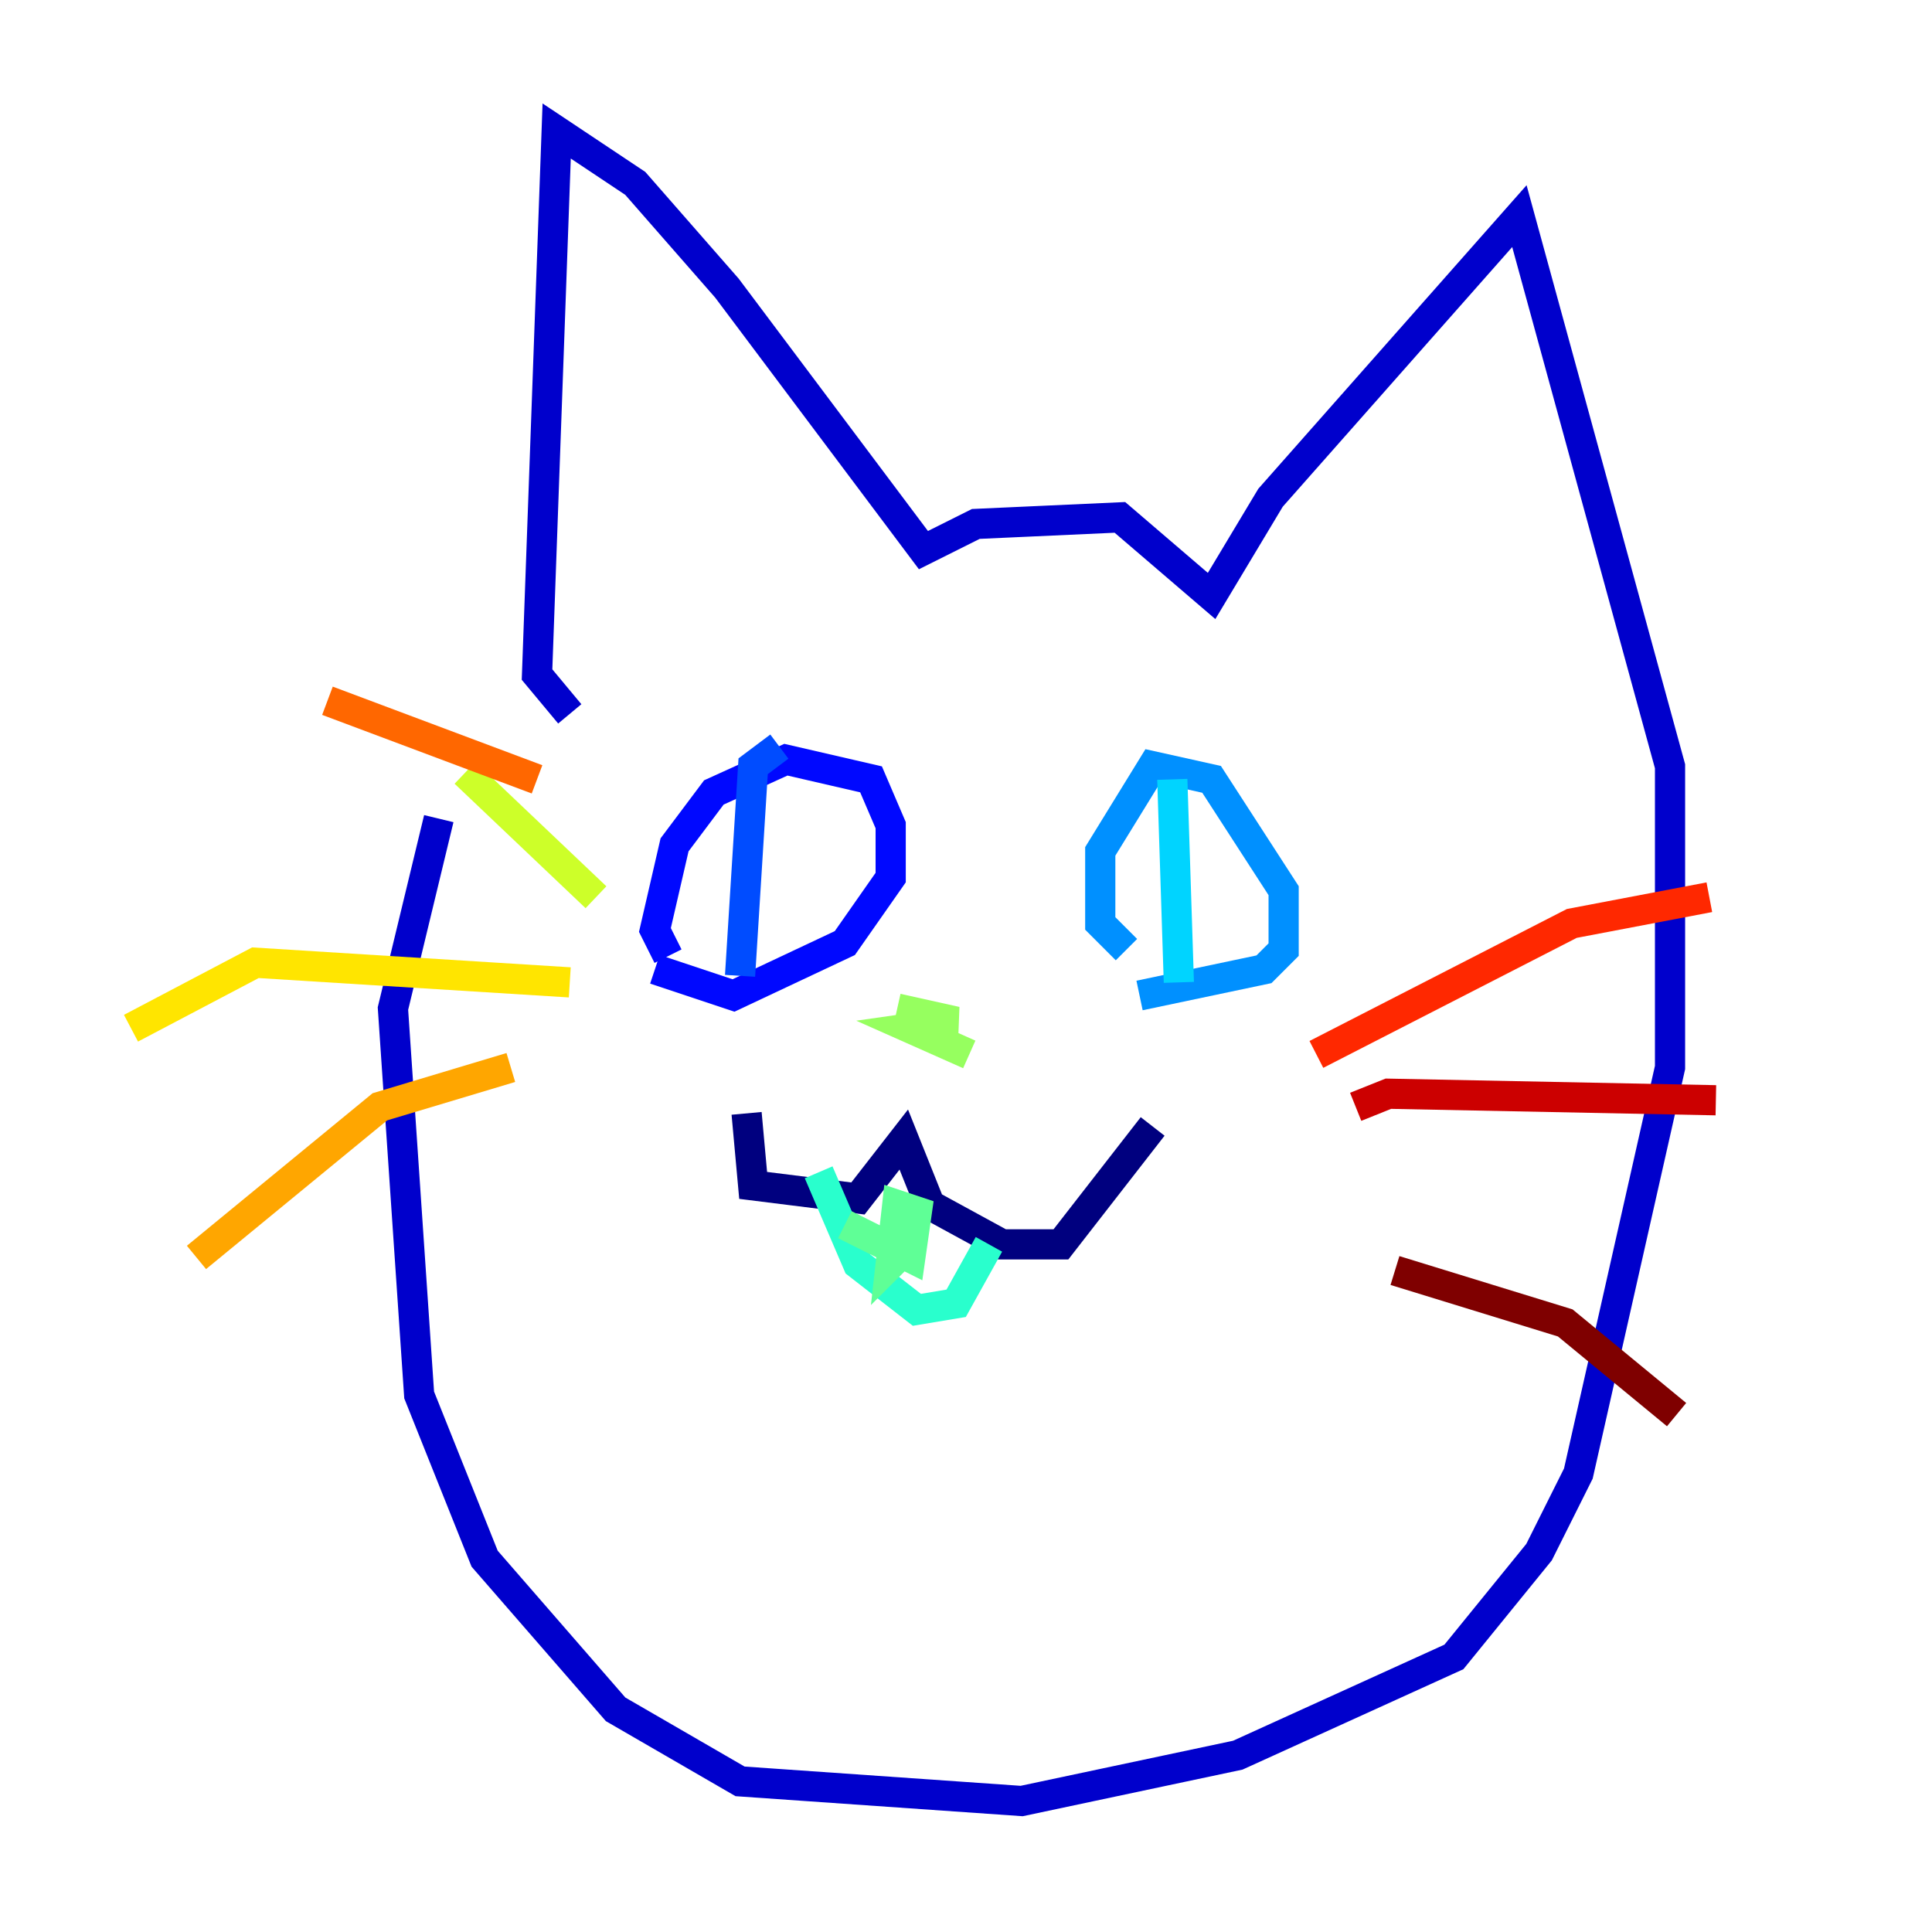 <?xml version="1.0" encoding="utf-8" ?>
<svg baseProfile="tiny" height="128" version="1.2" viewBox="0,0,128,128" width="128" xmlns="http://www.w3.org/2000/svg" xmlns:ev="http://www.w3.org/2001/xml-events" xmlns:xlink="http://www.w3.org/1999/xlink"><defs /><polyline fill="none" points="49.464,73.763 49.898,78.536 56.841,79.403 59.878,75.498 61.614,79.837 66.386,82.441 70.291,82.441 76.366,74.63" stroke="#00007f" stroke-width="2" /><polyline fill="none" points="37.749,47.295 35.58,44.691 36.881,8.678 42.088,12.149 48.163,19.091 61.18,36.447 64.651,34.712 74.197,34.278 80.271,39.485 84.176,32.976 100.664,14.319 110.644,50.766 110.644,70.725 104.57,97.627 101.966,102.834 96.325,109.776 82.007,116.285 67.688,119.322 49.031,118.02 40.786,113.248 32.108,103.268 27.77,92.42 26.034,66.82 29.071,54.237" stroke="#0000cc" stroke-width="2" /><polyline fill="none" points="44.258,63.349 43.39,61.614 44.691,55.973 47.295,52.502 52.068,50.332 57.709,51.634 59.01,54.671 59.01,58.142 55.973,62.481 48.597,65.953 43.39,64.217" stroke="#0008ff" stroke-width="2" /><polyline fill="none" points="51.634,49.464 49.898,50.766 49.031,64.651" stroke="#004cff" stroke-width="2" /><polyline fill="none" points="74.63,62.915 72.895,61.18 72.895,56.407 76.366,50.766 80.271,51.634 85.044,59.01 85.044,62.915 83.742,64.217 75.498,65.953" stroke="#0090ff" stroke-width="2" /><polyline fill="none" points="77.668,51.634 78.102,65.085" stroke="#00d4ff" stroke-width="2" /><polyline fill="none" points="54.237,77.668 56.841,83.742 60.746,86.78 63.349,86.346 65.519,82.441" stroke="#29ffcd" stroke-width="2" /><polyline fill="none" points="55.973,81.139 60.312,83.308 60.746,80.271 59.444,79.837 59.01,83.742 59.878,82.875" stroke="#5fff96" stroke-width="2" /><polyline fill="none" points="59.444,66.82 63.349,67.688 60.312,68.122 64.217,69.858" stroke="#96ff5f" stroke-width="2" /><polyline fill="none" points="30.807,51.2 39.485,59.444" stroke="#cdff29" stroke-width="2" /><polyline fill="none" points="37.749,65.085 16.922,63.783 8.678,68.122" stroke="#ffe500" stroke-width="2" /><polyline fill="none" points="33.844,70.725 25.166,73.329 13.017,83.308" stroke="#ffa600" stroke-width="2" /><polyline fill="none" points="21.695,46.427 35.58,51.634" stroke="#ff6700" stroke-width="2" /><polyline fill="none" points="87.214,69.858 104.136,61.18 113.248,59.444" stroke="#ff2800" stroke-width="2" /><polyline fill="none" points="89.817,73.329 91.986,72.461 113.681,72.895" stroke="#cc0000" stroke-width="2" /><polyline fill="none" points="92.42,84.176 103.702,87.647 111.078,93.722" stroke="#7f0000" stroke-width="2" /></svg>